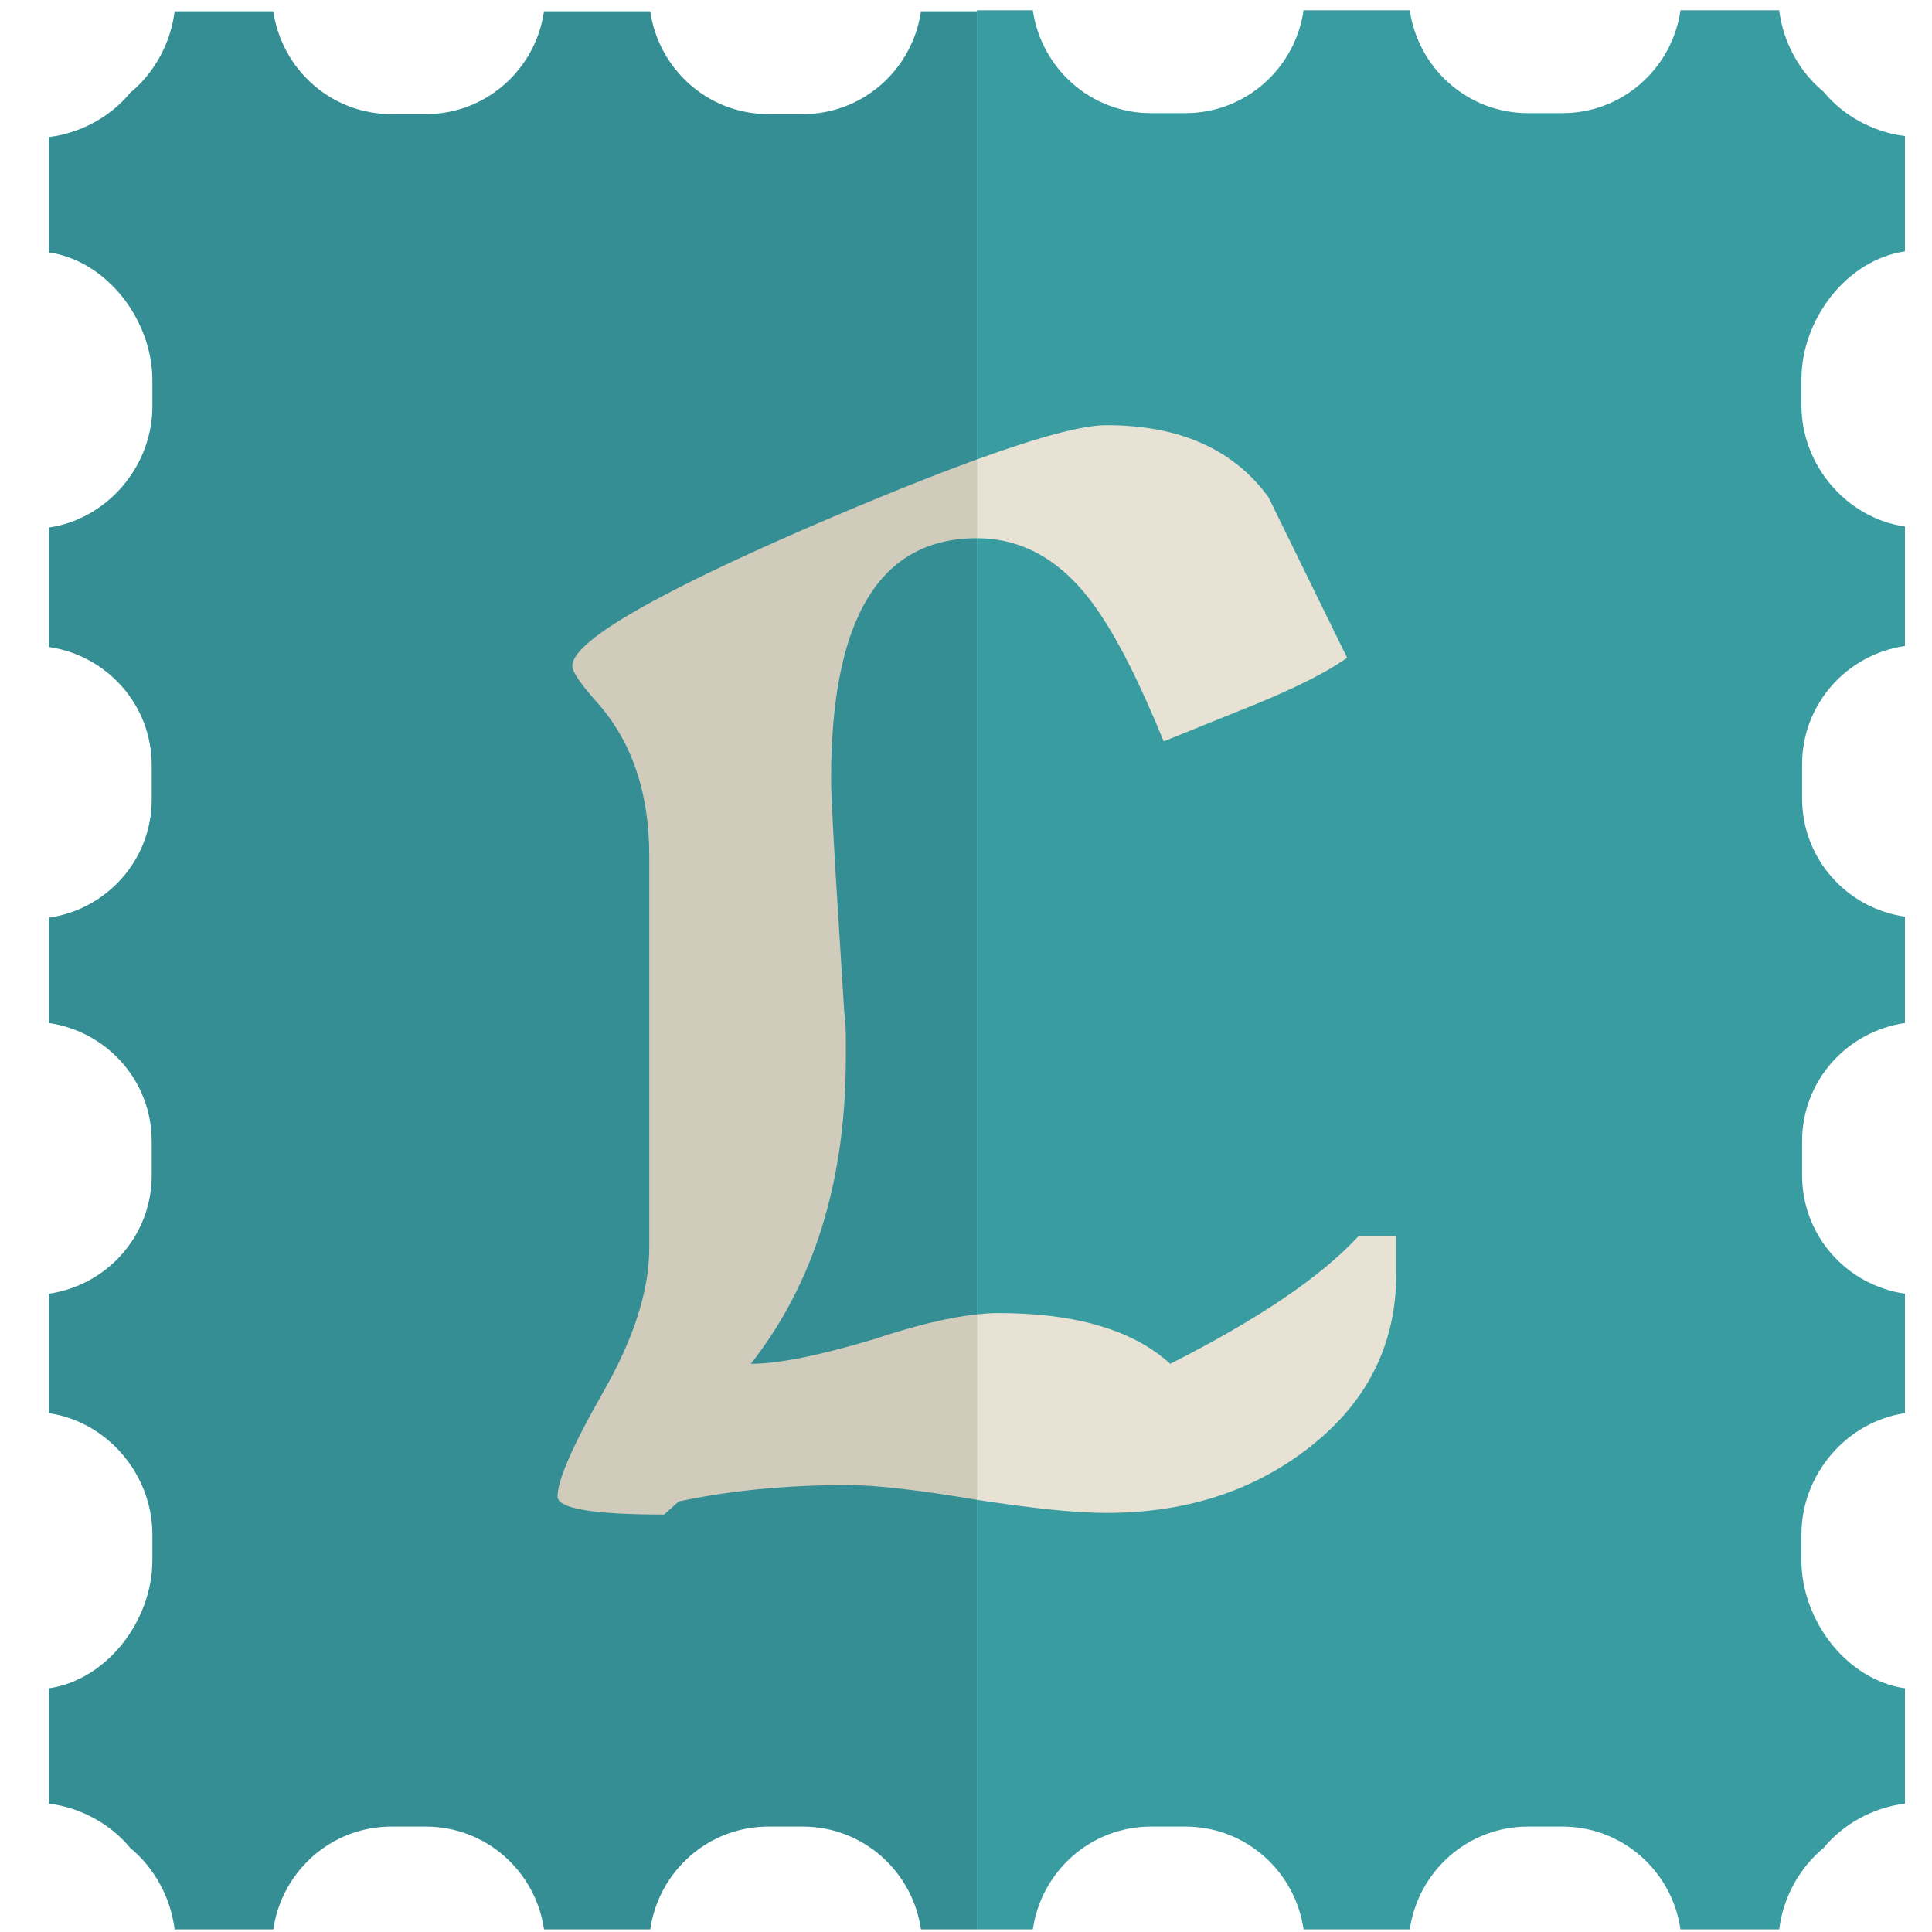 <?xml version="1.0" encoding="UTF-8" standalone="no"?>
<svg
   xmlns:osb="http://www.openswatchbook.org/uri/2009/osb"
   xmlns:dc="http://purl.org/dc/elements/1.1/"
   xmlns:cc="http://creativecommons.org/ns#"
   xmlns:rdf="http://www.w3.org/1999/02/22-rdf-syntax-ns#"
   xmlns:svg="http://www.w3.org/2000/svg"
   xmlns="http://www.w3.org/2000/svg"
   xmlns:sodipodi="http://sodipodi.sourceforge.net/DTD/sodipodi-0.dtd"
   xmlns:inkscape="http://www.inkscape.org/namespaces/inkscape"
   width="86"
   height="86"
   viewBox="0 0 73.1 358.333"
   id="svg2"
   version="1.1"
   inkscape:version="0.91 r13725"
   sodipodi:docname="icon.svg">
  <defs
     id="defs4">
    <linearGradient
       id="linearGradient5762"
       osb:paint="gradient">
      <stop
         style="stop-color:#1c1f24;stop-opacity:1;"
         offset="0"
         id="stop5764" />
      <stop
         style="stop-color:#1c1f24;stop-opacity:0;"
         offset="1"
         id="stop5766" />
    </linearGradient>
    <linearGradient
       id="linearGradient4299"
       osb:paint="solid">
      <stop
         style="stop-color:#c38300;stop-opacity:1;"
         offset="0"
         id="stop4301" />
    </linearGradient>
    <marker
       inkscape:stockid="Arrow1Lstart"
       orient="auto"
       refY="0"
       refX="0"
       id="Arrow1Lstart"
       style="overflow:visible"
       inkscape:isstock="true">
      <path
         id="path4178"
         d="M 0,0 5,-5 -12.5,0 5,5 0,0 Z"
         style="fill:#000000;fill-opacity:1;fill-rule:evenodd;stroke:#000000;stroke-width:1pt;stroke-opacity:1"
         transform="matrix(0.8,0,0,0.8,10,0)"
         inkscape:connector-curvature="0" />
    </marker>
    <filter
       style="color-interpolation-filters:sRGB"
       inkscape:label="Inner Shadow"
       inkscape:menu="Shadows and Glows"
       inkscape:menu-tooltip="Adds a colorizable drop shadow inside"
       id="filter3209">
      <feGaussianBlur
         stdDeviation="4"
         result="result8"
         id="feGaussianBlur3211" />
      <feOffset
         dx="4"
         dy="4"
         result="result11"
         id="feOffset3213" />
      <feComposite
         result="result6"
         in="SourceGraphic"
         operator="in"
         in2="result11"
         id="feComposite3215" />
      <feFlood
         result="result10"
         in="result6"
         flood-opacity="1"
         flood-color="rgb(0,0,0)"
         id="feFlood3217" />
      <feBlend
         mode="normal"
         in="result6"
         in2="result10"
         id="feBlend3219" />
      <feComposite
         result="result2"
         operator="in"
         in2="SourceGraphic"
         id="feComposite3221" />
    </filter>
    <filter
       style="color-interpolation-filters:sRGB"
       inkscape:label="Drop Shadow"
       id="filter8612">
      <feFlood
         flood-opacity="0.301"
         flood-color="rgb(0,0,0)"
         result="flood"
         id="feFlood8614" />
      <feComposite
         in="flood"
         in2="SourceGraphic"
         operator="in"
         result="composite1"
         id="feComposite8616" />
      <feGaussianBlur
         stdDeviation="2"
         result="blur"
         id="feGaussianBlur8618" />
      <feOffset
         dx="5.4"
         dy="-0.4"
         result="offset"
         id="feOffset8620" />
      <feComposite
         in="SourceGraphic"
         in2="offset"
         operator="over"
         result="composite2"
         id="feComposite8622" />
    </filter>
    <clipPath
       clipPathUnits="userSpaceOnUse"
       id="clipPath4503">
      <path
         d="m 300,300 4499.41,0 0,3181.4 -4499.41,0 z"
         id="path4501"
         inkscape:connector-curvature="0" />
    </clipPath>
  </defs>
  <sodipodi:namedview
     id="base"
     pagecolor="#ffffff"
     bordercolor="#666666"
     borderopacity="1.0"
     inkscape:pageopacity="0.0"
     inkscape:pageshadow="2"
     inkscape:zoom="5.6"
     inkscape:cx="128.20882"
     inkscape:cy="85.708247"
     inkscape:document-units="px"
     inkscape:current-layer="g4497"
     showgrid="false"
     inkscape:window-width="2560"
     inkscape:window-height="1378"
     inkscape:window-x="0"
     inkscape:window-y="0"
     inkscape:window-maximized="1" />
  <g
     inkscape:label="Layer 1"
     inkscape:groupmode="layer"
     id="layer1"
     transform="translate(0,158.333)">
    <ellipse
       style="opacity:0.66;fill:#0000ff;fill-opacity:1;stroke:#000000;stroke-width:4.167;stroke-linejoin:miter;stroke-miterlimit:4.082;stroke-dasharray:none;stroke-dashoffset:0;stroke-opacity:1"
       id="path5735"
       cx="-572.097"
       cy="876.463"
       rx="2.104"
       ry="21.045" />
    <g
       id="g4495"
       transform="matrix(0.667,0,0,-0.667,-1600.643,1175.236)"
       inkscape:export-xdpi="119.81396"
       inkscape:export-ydpi="119.81396">
      <g
         id="g4497">
        <g
           id="g4499"
           clip-path="url(#clipPath4503)"
           transform="translate(-83.35,-447.176)">
          <path
             d="m 2770.22,2012.67 0,7.19 c 0,16.78 12.65,31.37 28.79,33.71 l 0,33.22 c -16.14,2.34 -28.6,16.08 -28.6,32.88 l 0,9.53 c 0,16.79 12.46,30.53 28.6,32.86 l 0,14.78 0,14.79 c -16.14,2.33 -28.6,16.07 -28.6,32.86 l 0,9.53 c 0,16.79 12.46,30.54 28.6,32.88 l 0,33.22 c -16.14,2.33 -28.79,16.93 -28.79,33.71 l 0,7.19 c 0,16.79 12.65,33.27 28.79,35.6 l 0,32.08 c -8.99,1.09 -17.25,5.76 -22.64,12.33 -6.57,5.38 -11.23,13.64 -12.33,22.63 l -27.45,0 c -2.32,-16.13 -16.08,-28.59 -32.86,-28.59 l -9.54,0 c -16.78,0 -30.54,12.46 -32.87,28.59 l -29.54,0 c -2.33,-16.13 -16.09,-28.59 -32.87,-28.59 l -9.53,0 c -16.79,0 -30.54,12.46 -32.88,28.59 l -15.55,0 0,-65.86 0,-10.38 0,-190.58 0,-190.58 0,-10.38 0,-65.85 15.55,0 c 2.34,16.13 16.09,28.58 32.88,28.58 l 9.53,0 c 16.78,0 30.54,-12.45 32.87,-28.58 l 29.54,0 c 2.33,16.13 16.09,28.58 32.87,28.58 l 9.54,0 c 16.78,0 30.54,-12.45 32.86,-28.58 l 27.45,0 c 1.1,8.99 5.76,17.24 12.33,22.63 5.39,6.56 13.65,11.23 22.64,12.33 l 0,32.07 c -16.14,2.34 -28.79,18.82 -28.79,35.61"
             style="fill:#399ca1;fill-opacity:1;fill-rule:nonzero;stroke:none"
             id="path4505"
             inkscape:connector-curvature="0" />
          <path
             d="m 2540.95,1910.03 0,533.35 -15.56,0 c -2.34,-16.13 -16.09,-28.58 -32.88,-28.58 l -9.53,0 c -16.78,0 -30.53,12.45 -32.87,28.58 l -29.54,0 c -2.33,-16.13 -16.08,-28.58 -32.86,-28.58 l -9.55,0 c -16.78,0 -30.53,12.45 -32.86,28.58 l -27.45,0 c -1.1,-8.99 -5.76,-17.24 -12.33,-22.63 -5.39,-6.57 -13.64,-11.23 -22.63,-12.33 l 0,-32.08 c 16.13,-2.33 28.78,-18.8 28.78,-35.59 l 0,-7.2 c 0,-16.78 -12.65,-31.38 -28.78,-33.71 l 0,-33.22 c 16.13,-2.34 28.59,-16.08 28.59,-32.88 l 0,-9.53 c 0,-16.79 -12.46,-30.53 -28.59,-32.86 l 0,-14.51 0,-0.28 0,-14.5 c 16.13,-2.33 28.59,-16.07 28.59,-32.86 l 0,-9.53 c 0,-16.8 -12.46,-30.54 -28.59,-32.88 l 0,-33.22 c 16.13,-2.34 28.78,-16.93 28.78,-33.71 l 0,-7.19 c 0,-16.79 -12.65,-33.27 -28.78,-35.61 l 0,-32.07 c 8.99,-1.1 17.24,-5.77 22.63,-12.33 6.57,-5.39 11.23,-13.64 12.33,-22.63 l 27.45,0 c 2.33,16.13 16.08,28.58 32.86,28.58 l 9.55,0 c 16.78,0 30.53,-12.45 32.86,-28.58 l 29.54,0 c 2.34,16.13 16.09,28.58 32.87,28.58 l 9.53,0 c 16.79,0 30.54,-12.45 32.88,-28.58 l 15.56,0"
             style="fill:#348e93;fill-opacity:1;fill-rule:nonzero;stroke:none"
             id="path4507"
             inkscape:connector-curvature="0" />
          <path
             d="m 2540.95,2318.78 c -12.64,-4.59 -28.1,-10.81 -46.47,-18.72 -44.03,-19.13 -66.05,-32.04 -66.05,-38.72 0,-1.52 2.12,-4.71 6.38,-9.56 10.02,-10.93 15.03,-25.36 15.03,-43.28 l 0,-108.87 c 0,-11.84 -4.25,-25.21 -12.75,-40.08 -8.51,-14.89 -12.76,-24.6 -12.76,-29.16 0,-3.34 9.87,-5.01 29.62,-5.01 l 4.09,3.65 c 14.27,3.03 29.91,4.56 46.92,4.56 7.9,0 19.89,-1.38 35.99,-4.11 l 0,51.57 c -7.7,-0.82 -17.25,-3.11 -28.7,-6.93 -15.19,-4.55 -26.57,-6.83 -34.16,-6.83 17.61,22.47 26.41,50.87 26.41,85.18 0,1.82 0,3.8 0,5.92 0,2.13 -0.15,4.4 -0.45,6.84 l -1.82,29.15 c -0.61,9.72 -1.07,17.54 -1.37,23.46 -0.31,5.92 -0.46,9.95 -0.46,12.07 0,44.64 13.51,66.96 40.55,66.96 l 0,21.91"
             style="fill:#d1cbbc;fill-opacity:1;fill-rule:nonzero;stroke:none"
             id="path4515"
             inkscape:connector-curvature="0" />
          <path
             d="m 2657.56,2092.35 0,10.47 -10.48,0 c -10.33,-11.24 -27.78,-23.08 -52.38,-35.53 -10.33,9.41 -26.27,14.12 -47.83,14.12 -1.82,0 -3.82,-0.13 -5.92,-0.36 l 0,-51.57 c 7.89,-1.21 14.8,-2.12 20.72,-2.73 5.92,-0.61 11.01,-0.91 15.26,-0.91 21.25,0 39.47,5.61 54.66,16.85 17.31,12.76 25.97,29.31 25.97,49.66 z m -24.6,164.89 c 4.25,2.12 7.9,4.25 10.93,6.38 l -21.86,44.64 c -9.73,13.36 -24.75,20.04 -45.1,20.04 -6.52,0 -18.54,-3.19 -35.98,-9.52 l 0,-21.91 c 13.05,0 24.14,-6.53 33.25,-19.58 5.76,-8.2 11.99,-20.5 18.68,-36.9 l 25.96,10.48 c 5.16,2.12 9.87,4.25 14.12,6.37"
             style="fill:#e7e2d4;fill-opacity:1;fill-rule:nonzero;stroke:none"
             id="path4517"
             inkscape:connector-curvature="0" />
        </g>
      </g>
    </g>
  </g>
</svg>
